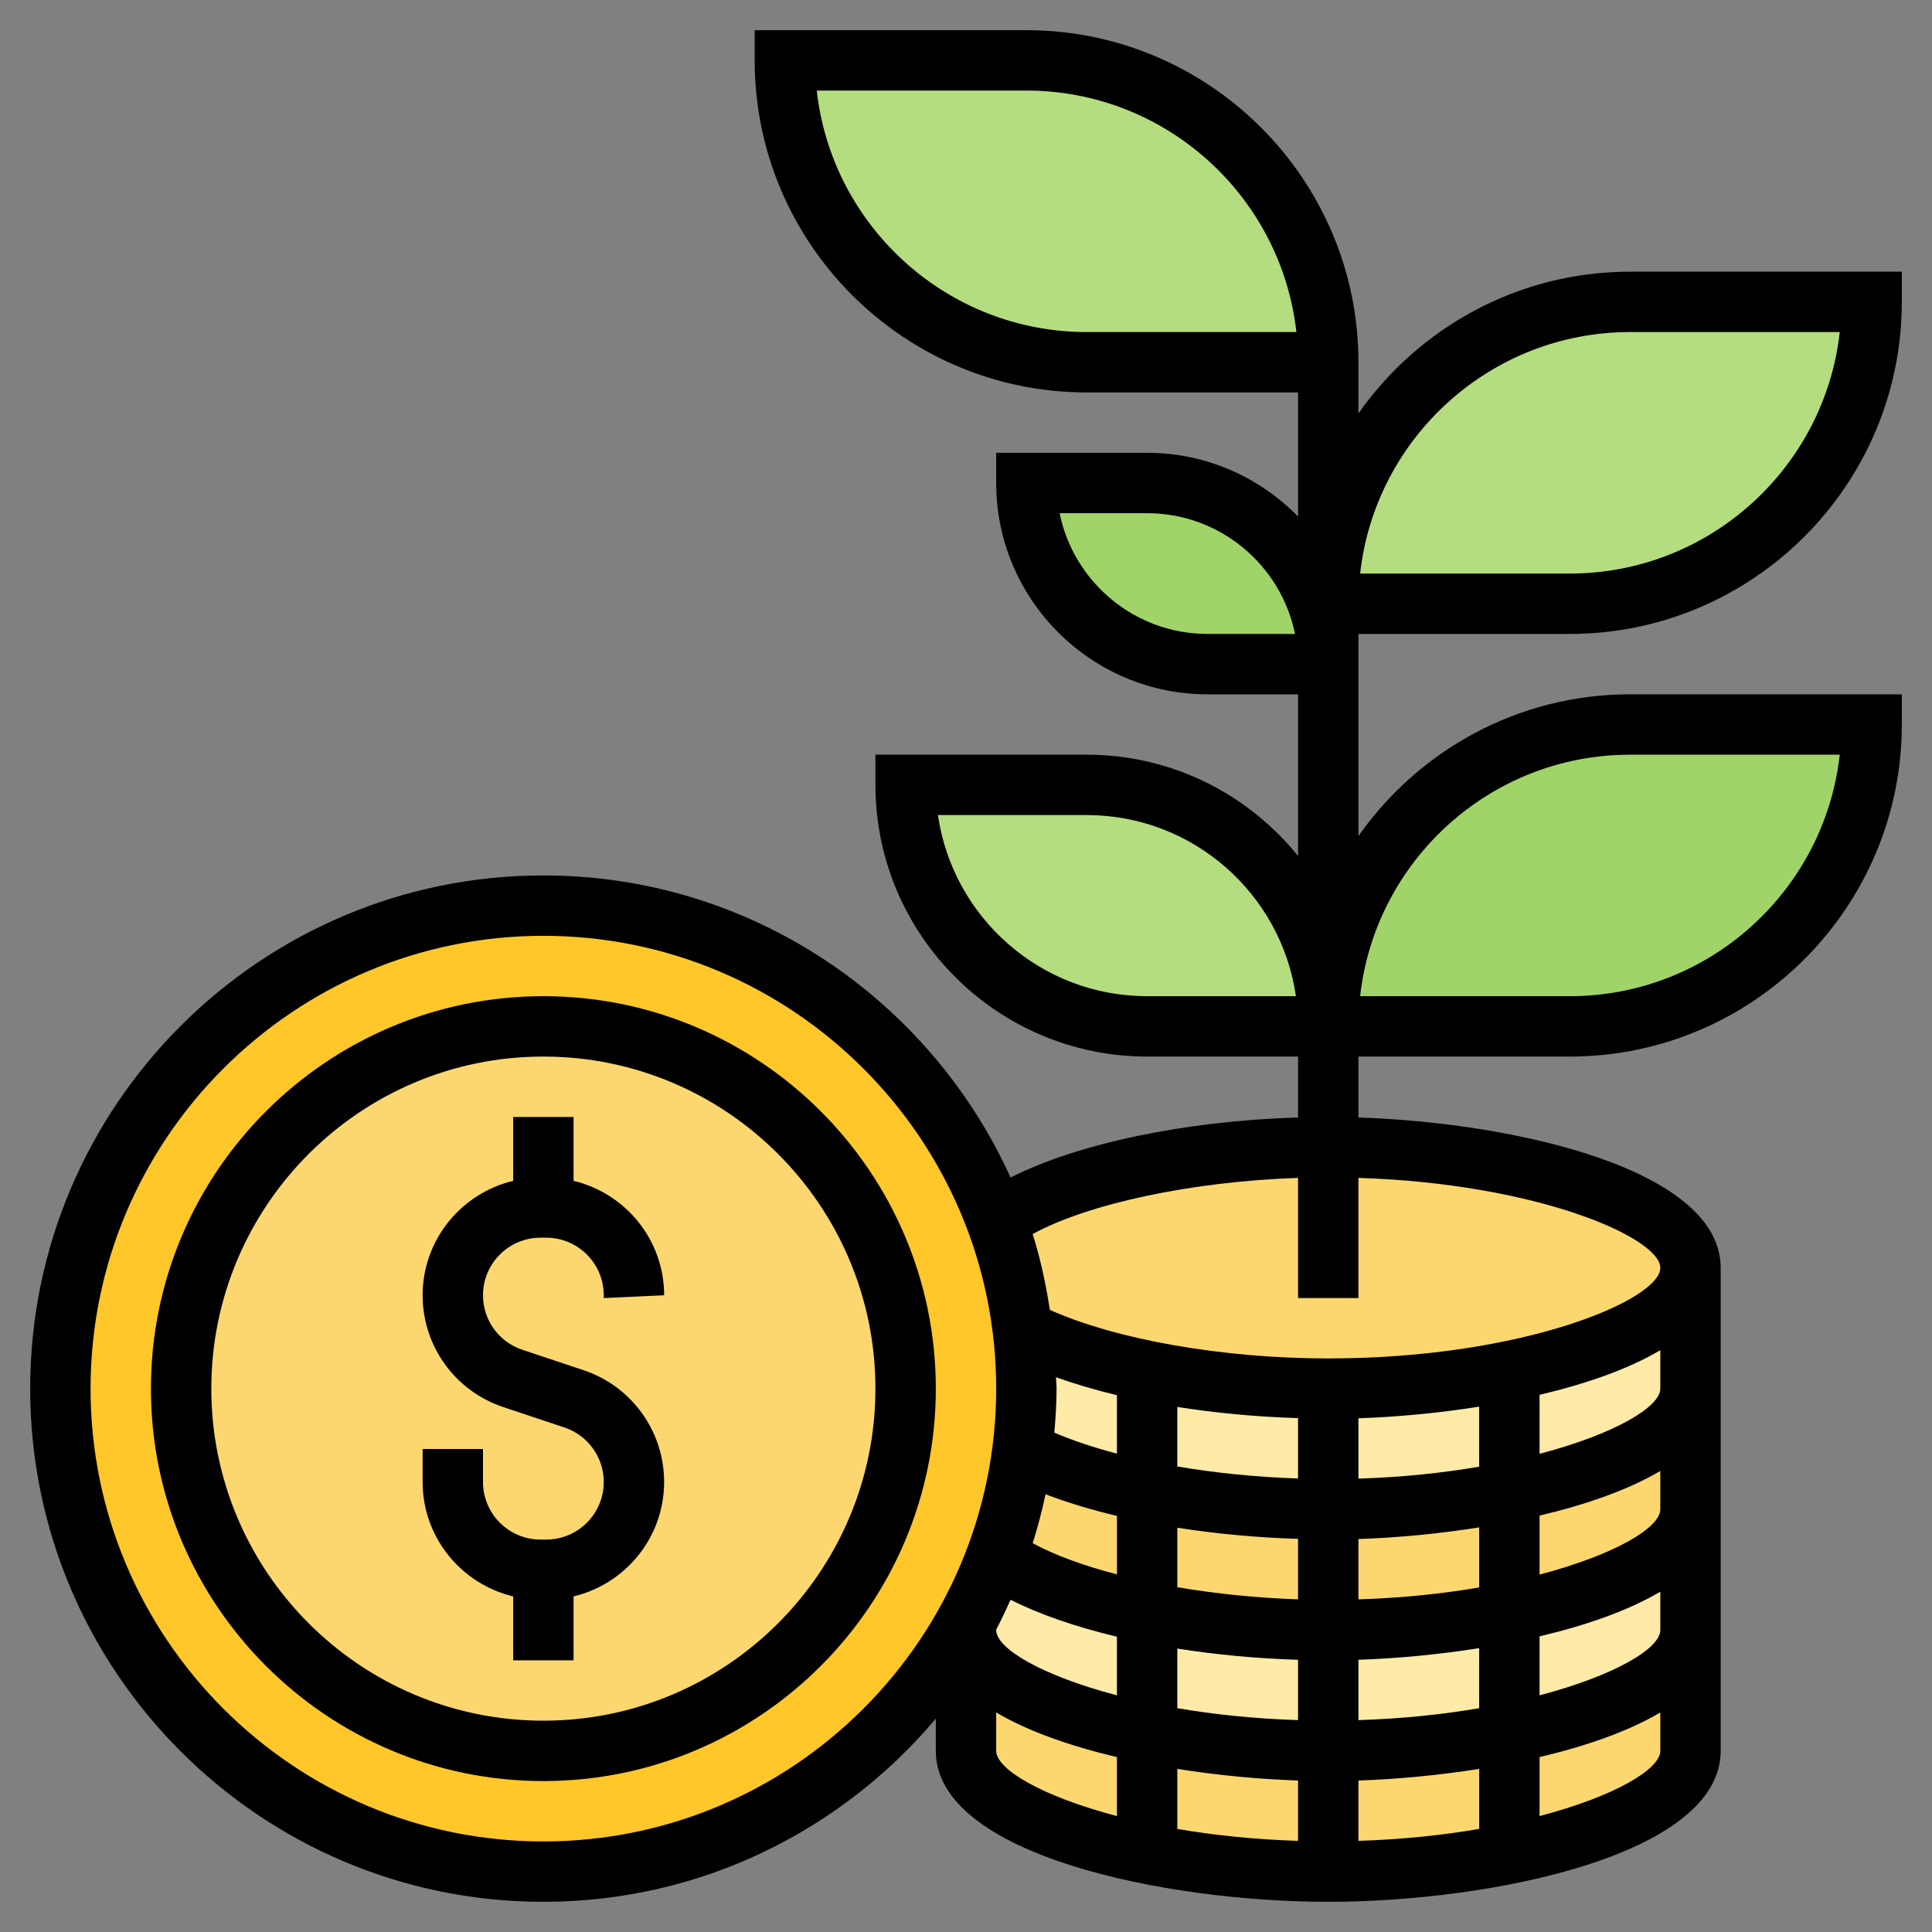 <svg id="Layer_5" enable-background="new 0 0 64 64" height="512" viewBox="0 0 64 64" width="512" xmlns="http://www.w3.org/2000/svg"><rect x="0" y="0" width="64" height="64" fill="#808080" stroke="none"/><g><g><g><path d="m50 57.41c-1.82.38-3.9.59-6 .59s-4.18-.21-6-.59c-3.46-.7-6-1.96-6-3.41v4c0 1.45 2.54 2.71 6 3.41 1.82.38 3.9.59 6 .59s4.18-.21 6-.59c3.46-.7 6-1.96 6-3.41v-4c0 1.45-2.54 2.71-6 3.41z" fill="#fcd770"/></g><g><path d="m50 49.41c-1.82.38-3.9.59-6 .59s-4.18-.21-6-.58c-1.64-.34-3.08-.8-4.13-1.35-.16 1.21-.45 2.38-.86 3.49h.01c1.05.77 2.84 1.42 4.98 1.86 1.82.37 3.9.58 6 .58s4.18-.21 6-.59c3.46-.7 6-1.96 6-3.41v-4c0 1.45-2.54 2.71-6 3.41z" fill="#fcd770"/></g><g><path d="m44 38c6.08 0 12 1.79 12 4 0 1.45-2.54 2.71-6 3.41-1.82.38-3.9.59-6 .59s-4.17-.21-6-.59c-1.63-.32-3.06-.78-4.11-1.33-.15-1.26-.45-2.48-.88-3.63 1.95-1.44 6.43-2.45 10.99-2.45z" fill="#fcd770"/></g><g><path d="m50 53.41c-1.82.38-3.9.59-6 .59s-4.18-.21-6-.58c-2.14-.44-3.93-1.09-4.98-1.86h-.01c-.28.76-.62 1.49-1.01 2.19v.25c0 1.45 2.54 2.71 6 3.41 1.82.38 3.9.59 6 .59s4.18-.21 6-.59c3.46-.7 6-1.96 6-3.41v-4c0 1.45-2.54 2.71-6 3.41z" fill="#ffeaa7"/></g><g><path d="m50 45.41c-1.82.38-3.9.59-6 .59s-4.17-.21-6-.59c-1.63-.32-3.06-.78-4.11-1.33.07.63.11 1.27.11 1.92 0 .7-.05 1.39-.13 2.07 1.05.55 2.49 1.01 4.13 1.35 1.82.37 3.9.58 6 .58s4.18-.21 6-.59c3.46-.7 6-1.96 6-3.41v-4c0 1.45-2.54 2.71-6 3.41z" fill="#ffeaa7"/></g><g><path d="m33.89 44.08c.07.63.11 1.27.11 1.92 0 .7-.05 1.39-.13 2.07-.16 1.21-.45 2.38-.86 3.49-.28.76-.62 1.49-1.01 2.19-2.73 4.92-7.97 8.25-14 8.25-8.84 0-16-7.16-16-16s7.16-16 16-16c6.89 0 12.75 4.35 15.01 10.45.43 1.15.73 2.37.88 3.63z" fill="#ffc729"/></g><g><circle cx="18" cy="46" fill="#fcd770" r="12"/></g><g><path d="m54 24h8c0 2.76-1.12 5.26-2.93 7.07s-4.31 2.93-7.07 2.93h-8c0-2.76 1.12-5.26 2.93-7.07s4.31-2.93 7.07-2.93z" fill="#a0d468"/></g><g><path d="m44 12h-8c-2.76 0-5.26-1.12-7.07-2.93s-2.93-4.31-2.93-7.07h8c2.76 0 5.26 1.12 7.07 2.93s2.93 4.31 2.93 7.07z" fill="#b4dd7f"/></g><g><path d="m44 34h-6c-2.21 0-4.21-.9-5.66-2.34-1.44-1.45-2.34-3.45-2.34-5.66h6c2.21 0 4.21.9 5.66 2.34 1.44 1.45 2.34 3.45 2.34 5.66z" fill="#b4dd7f"/></g><g><path d="m54 10h8c0 2.76-1.12 5.26-2.93 7.07s-4.31 2.93-7.07 2.93h-8c0-2.76 1.12-5.26 2.93-7.07s4.31-2.93 7.07-2.93z" fill="#b4dd7f"/></g><g><path d="m44 22h-4c-1.66 0-3.16-.67-4.24-1.76-1.09-1.08-1.76-2.58-1.76-4.24h4c1.66 0 3.16.67 4.24 1.76 1.09 1.08 1.76 2.58 1.76 4.24z" fill="#a0d468"/></g></g><g><path d="m22 42.906c0-1.841-1.284-3.378-3-3.789v-2.117h-2v2.117c-1.716.411-3 1.948-3 3.789 0 1.684 1.073 3.172 2.671 3.705l2.025.676c.78.26 1.304.986 1.304 1.808 0 1.05-.854 1.905-1.905 1.905h-.189c-1.052 0-1.906-.855-1.906-1.906v-1.094h-2v1.094c0 1.841 1.284 3.378 3 3.789v2.117h2v-2.117c1.716-.411 3-1.948 3-3.789 0-1.684-1.073-3.172-2.671-3.705l-2.025-.676c-.781-.259-1.304-.986-1.304-1.807 0-1.051.854-1.906 1.905-1.906h.189c1.052 0 1.906.855 1.906 1.906v.094z"/><path d="m18 33c-7.168 0-13 5.832-13 13s5.832 13 13 13 13-5.832 13-13-5.832-13-13-13zm0 24c-6.065 0-11-4.935-11-11s4.935-11 11-11 11 4.935 11 11-4.935 11-11 11z"/><path d="m45 22v-1h7c6.065 0 11-4.935 11-11v-1h-9c-3.72 0-7.008 1.861-9 4.695v-.695-1c0-6.065-4.935-11-11-11h-9v1c0 6.065 4.935 11 11 11h7v4.111c-1.272-1.301-3.042-2.111-5-2.111h-5v1c0 3.86 3.141 7 7 7h3v5.356c-1.651-2.044-4.174-3.356-7-3.356h-7v1c0 4.962 4.037 9 9 9h5v2.017c-3.752.115-7.311.867-9.523 1.99-2.673-5.892-8.597-10.007-15.477-10.007-9.374 0-17 7.626-17 17s7.626 17 17 17c5.212 0 9.879-2.363 13-6.068v1.068c0 3.449 7.602 5 13 5s13-1.551 13-5v-16c0-3.241-6.711-4.805-12-4.982v-2.018h7c6.065 0 11-4.935 11-11v-1h-9c-3.72 0-7.008 1.861-9 4.695v-4.695zm9-11h6.944c-.499 4.494-4.319 8-8.944 8h-6.944c.499-4.494 4.319-8 8.944-8zm-18 0c-4.625 0-8.445-3.506-8.944-8h6.944c4.625 0 8.445 3.506 8.944 8zm4 10c-2.415 0-4.435-1.721-4.899-4h2.899c2.415 0 4.435 1.721 4.899 4zm-2 12c-3.521 0-6.442-2.612-6.929-6h4.929c3.521 0 6.442 2.612 6.929 6zm5 19.981c-1.375-.047-2.737-.188-4-.403v-1.971c1.275.201 2.624.328 4 .37zm-6-.828c-1.112-.289-2.07-.64-2.791-1.033.168-.53.31-1.071.426-1.621.713.273 1.507.514 2.366.718v1.936zm-4 1.83c.172-.322.326-.655.477-.989.954.484 2.159.899 3.523 1.224v1.942c-2.498-.656-4-1.554-4-2.16zm6 .628c1.27.201 2.622.33 4 .372v1.998c-1.458-.046-2.799-.19-4-.395zm4 4.371v1.999c-1.458-.046-2.799-.19-4-.395v-1.989c1.34.213 2.711.342 4 .385zm2 0c1.289-.043 2.66-.173 4-.385v1.989c-1.201.205-2.542.349-4 .395zm0-2.001v-1.999c1.289-.043 2.66-.173 4-.385v1.989c-1.201.206-2.542.35-4 .395zm0-4v-1.999c1.289-.043 2.66-.173 4-.385v1.989c-1.201.206-2.542.35-4 .395zm0-4v-1.999c1.289-.043 2.66-.173 4-.385v1.989c-1.201.206-2.542.35-4 .395zm-2-.004c-1.379-.046-2.736-.183-4-.398v-1.972c1.275.201 2.625.328 4 .37zm-6-.824c-.771-.202-1.469-.435-2.074-.695.041-.481.074-.966.074-1.458 0-.127-.016-.251-.019-.377.623.221 1.295.422 2.019.594zm-19 12.847c-8.271 0-15-6.729-15-15s6.729-15 15-15 15 6.729 15 15-6.729 15-15 15zm15-3v-1.273c1.061.628 2.463 1.116 4 1.479v1.954c-2.498-.657-4-1.555-4-2.16zm18 2.16v-1.954c1.537-.363 2.939-.851 4-1.479v1.273c0 .605-1.502 1.503-4 2.16zm0-4v-1.954c1.537-.363 2.939-.851 4-1.479v1.273c0 .605-1.502 1.503-4 2.16zm0-4v-1.954c1.537-.363 2.939-.851 4-1.479v1.273c0 .605-1.502 1.503-4 2.16zm0-4v-1.954c1.537-.363 2.939-.851 4-1.479v1.273c0 .605-1.502 1.503-4 2.16zm4-6.16c0 1.054-4.536 3-11 3-3.507 0-7.04-.628-9.222-1.609-.133-.858-.313-1.701-.57-2.512 1.855-1.012 5.286-1.741 8.792-1.86v3.981h2v-3.981c5.925.186 10 1.983 10 2.981zm-1-17h6.944c-.499 4.494-4.319 8-8.944 8h-6.944c.499-4.494 4.319-8 8.944-8z"/></g></g></svg>
